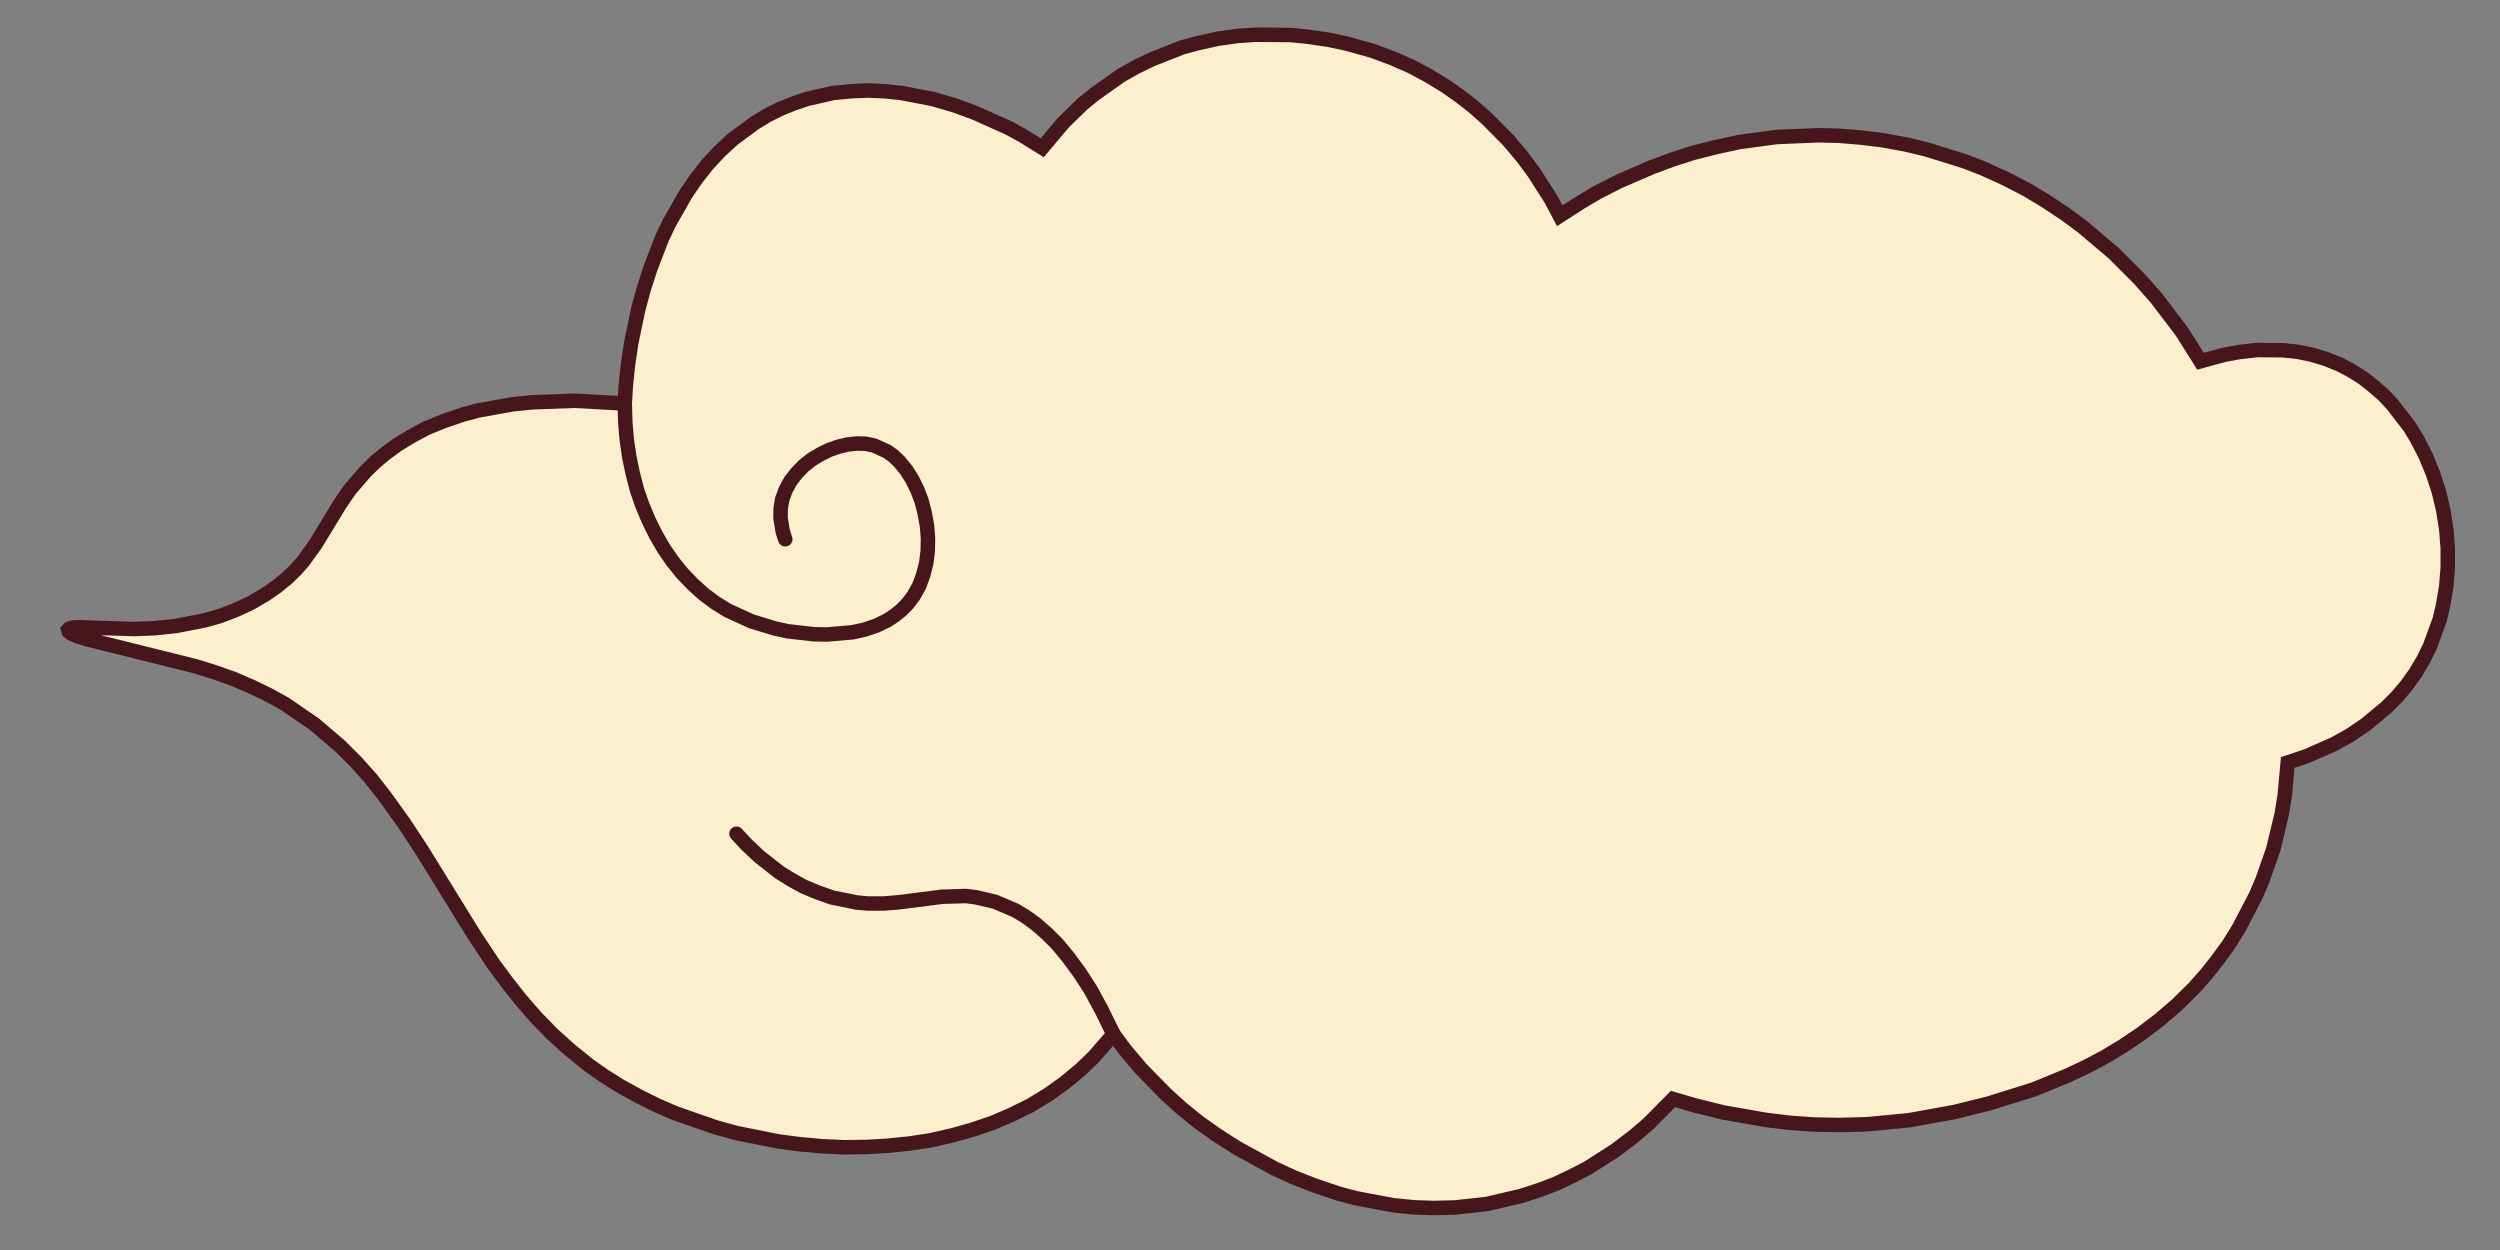 <svg width="1000" height="500" xmlns="http://www.w3.org/2000/svg" version="1.1" template-width="1920" template-height="1920" sillyvg="true" node-id="1">
 <rect width="100%" height="100%" fill="#808080" stroke="none"/>
 <defs node-id="55">
  <clipPath node-id="8" id="XMLID_2_">
   <path id="svg_1" target-y="176.8" target-x="1000" target-width="699.5" target-height="431.3" node-id="58" fill-rule="nonzero" fill="#000000" d="m1607.7,287.3l-1.9,-9l-2.4,-8.6l-2.9,-8.2l-3.5,-8l-3.9,-7.7l-4.4,-7.4l-4.8,-7l-5.2,-6.7l-5.6,-6.3l-5.9,-5.9l-6.3,-5.5l-6.6,-5.1l-6.8,-4.7l-7.1,-4.3l-7.4,-3.7l-7.5,-3.3l-7.8,-2.9l-7.9,-2.3l-8,-1.8l-8.2,-1.2l-8.2,-0.8l-8.3,-0.1l-8.4,0.4l-8.4,1l-7.2,1.3l-7.1,1.8l-6.8,2.1l-6.7,2.6l-6.5,2.9l-8,4.2l-7.5,4.7l-7.3,5.2l-6.9,5.8l-6.5,6.2l-6,6.6l-5.6,7.1l-5.2,7.5l-4.7,7.8l-4.1,8.1l-3.6,8.5l-3.1,8.9l-2,7.1l-1.6,7.4l-1.2,7.5l-0.7,7.6l-0.4,7.9l-5.5,-4.6l-5.7,-4.2l-5.8,-3.8l-5.9,-3.4l-6.2,-3l-6.2,-2.6l-6.3,-2.2l-6.4,-1.8l-12.9,-2.4l-6.5,-0.6l-6.4,-0.2l-6.4,0.2l-6.4,0.6l-6.2,1.1l-6.2,1.4l-6.1,1.9l-5.9,2.2l-5.8,2.7l-5.6,3.1l-6.4,4.3l-5.7,4.5l-5,4.7l-4.7,5.1l-4,5.1l-3.6,5.2l-3.2,5.3l-5.1,10.3l-2.9,7.5l-2.1,6.5l-2.6,10.9l-0.9,6l-8.7,-4.1l-5.7,-2l-8.5,-2.1l-10.1,-1.2l-5.4,0l-5.9,0.5l-5.7,0.9l-5.9,1.7l-6.3,2.4l-5.4,2.7l-4.8,2.9l-4.1,3.1l-3.9,3.5l-6.2,6.6l-3.7,5.1l-2.6,4.1l-3.2,6.2l-4.9,-1.6l-8.8,-1.9l-5.5,-0.6l-10.6,0l-9.3,1.5l-4.7,1.3l-4.8,1.9l-4.9,2.4l-4.5,2.8l-4,3l-3.7,3.3l-3.4,3.6l-4,5.2l-3.4,5.3l-2.8,5.6l-2.3,5.8l-1.7,5.8l-1.1,5.6l-0.5,5.7l0,5.4l0.5,4.9l1.2,5.1l1.8,4.9l2.5,5l3.3,4.9l3.6,4.6l4.2,4.4l4.9,4.3l5.6,4.1l5.7,3.7l6.3,3.4l6.9,3.2l7.6,2.9l7.6,2.4l8.1,2.1l8.6,1.6l9.2,1.2l9.1,0.8l9.5,0.2l10,-0.3l10.5,-0.9l3.5,5.5l7.8,10.1l8.2,8.4l4.6,3.9l5.2,3.7l5.7,3.7l5.9,3.1l5.8,2.6l5.8,2.1l5.8,1.6l7.8,1.6l7.7,1l7.6,0.4l7.6,-0.2l7.3,-0.6l7,-1l13.4,-2.9l14.7,-4.6l13.5,-5.8l9.4,-4.9l2.3,5.4l4.9,9.1l3.4,5.4l4.4,6l6.9,7.9l4.1,4.1l4.3,3.7l4.8,3.7l5.2,3.4l5.5,3.1l6,2.7l6.6,2.4l6,1.6l6,1.1l6.1,0.8l6.1,0.3l6.2,-0.2l6.1,-0.5l6.2,-1l6.1,-1.4l6,-1.8l6,-2.2l5.8,-2.5l5.8,-3l11,-7l5.2,-4.1l5.1,-4.5l4.8,-4.7l4.6,-5.1l4.3,-5.5l4.1,-5.9l8.4,4l14.8,5.9l9.2,3.1l18.3,4.8l16.6,2.8l8.7,0.9l9,0.5l9.4,0l9.4,-0.5l9.6,-1.2l9.9,-1.9l7.3,-1.8l7.4,-2.3l7.4,-2.8l7.6,-3.3l7.8,-4.1l7.6,-4.5l7.2,-4.9l7,-5.4l6.6,-5.8l6.3,-6l6,-6.5l5.7,-6.7l5.4,-7.1l4.9,-7.2l4.7,-7.5l4.3,-7.7l7.5,-16l3.2,-8.2l5.2,-16.7l2.1,-8.4l2.9,-16.8l0.8,-8.5l0.4,-8.4l0,-8.2l-0.4,-8.2l-0.9,-8.1l-1.3,-7.9l-1.8,-7.7l-2.2,-7.5l-2.7,-7.3l-3.1,-7.1l-3.6,-6.7l-4,-6.5l-4,-5.3l-4.2,-5l-8.8,-8.7l-6.4,-5.2l-6.4,-4.6l-6.6,-4l-6.7,-3.6l-12.9,-5.8l-9.5,-3.4l-8.3,-2.4z"/>
  </clipPath>
  <clipPath node-id="24" id="XMLID_3_">
   <path id="svg_2" target-y="403.1" target-x="211.1" target-width="704.4" target-height="410.5" node-id="62" fill-rule="nonzero" fill="#000000" d="m316.7,508.1l-0.1,-8.2l0.5,-8l1,-7.8l1.6,-7.6l2.1,-7.6l2.6,-7.2l3.1,-6.9l3.6,-6.6l4.1,-6.3l4.5,-6l4.8,-5.5l5.3,-5.1l5.7,-4.7l6,-4.1l6.3,-3.7l6.6,-3.1l7,-2.5l7,-1.9l7.2,-1.4l7.3,-0.7l7.3,-0.1l7.3,0.4l7.3,1l7.4,1.6l7.1,2.1l7.1,2.7l6.9,3.2l6.7,3.7l6.5,4.2l6.1,4.7l5.9,5.2l5.7,5.8l5.1,6.1l4.7,6.6l4.4,7.1l3.9,7.6l6.6,-4.2l10.5,-5.4l6.4,-2.7l7.5,-2.5l10.9,-2.7l12.4,-1.6l6.5,-0.3l7.1,0.2l7,0.7l6.6,1l6.1,1.3l11.6,3.6l12.3,5.5l11.6,7l10.4,8.1l9.1,8.6l3.8,4.3l5.2,6.6l4.2,6.2l3.7,6.1l2.8,5.4l4,9.1l11.7,-2.8l7.6,-1.2l11.4,-0.9l13.5,0.1l7.2,0.7l7.7,1.1l7.6,1.7l7.8,2.4l8.1,3l5.9,2.7l5.9,3.3l5.9,3.7l6,4.3l6.2,5.3l5.8,5.5l5.3,5.9l4.8,6.3l4.4,6.5l4,6.9l3.4,7l3,7.4l2.5,7.5l1.9,7.7l1.5,7.8l0.9,8l0.4,8.1l-0.2,8l-0.7,8.2l-1.3,8.2l4.1,-3.3l4.2,-2.9l4.4,-2.5l4.6,-2.1l9.5,-3.1l9.6,-1.5l4.9,-0.2l4.9,0.2l9.5,1.7l4.7,1.4l4.5,1.8l4.4,2.2l4.2,2.6l4.8,3.7l4.2,4l3.8,4.5l3.4,4.7l2.8,5l2.3,5.3l1.8,5.4l1.2,5.4l0.7,5.6l0.2,5.6l-0.4,5.4l-1,5.4l-2.9,8.5l-4.1,7.1l-3.3,4.4l-3.6,3.8l-4,3.5l-8.5,6l-11,5.6l-6.2,2.6l-10.7,3.8l-7.1,2l-6.7,1.5l-6.4,0.9l-6.5,0.6l-11.5,0.1l-8,-0.7l-6.7,-0.9l-10.5,-2.4l-5.8,6.3l-7.6,7.5l-11.6,9.9l-6.9,5.3l-7.2,4.9l-7.9,4.7l-8.7,4.7l-13.7,5.9l-15.4,5.1l-14,3.2l-8.1,1.3l-16.4,1.8l-17.6,0.5l-8.8,-0.4l-8.9,-0.9l-8.7,-1.3l-8.6,-1.9l-8.3,-2.5l-6.1,-2.3l-5.8,-2.6l-5.6,-3l-5.4,-3.4l-5,-3.8l-4.7,-4.2l-4.3,-4.7l-4,-5.2l-3.3,-5.2l-2.7,-5.2l-2.1,-5.1l-3.2,-10.3l-1.9,-12.1l-0.4,-6.2l-4.3,7l-8.9,11.9l-8.2,9.3l-10.4,10l-6,4.8l-6.6,4.7l-6.8,4.3l-7.5,4l-8.1,3.7l-6.2,2.3l-6.6,1.9l-6.9,1.6l-7.4,1.2l-7.4,0.7l-7.6,0.3l-7.9,-0.2l-7.9,-0.7l-7.9,-1.1l-7.9,-1.5l-7.8,-2l-7.5,-2.4l-7.4,-2.9l-7.1,-3.3l-6.6,-3.7l-6.3,-4l-4.4,-3.5l-7.8,-7.4l-3.3,-4l-3.1,-4.3l-2.5,-4.6l-2.1,-4.7l-1.7,-5l-1.3,-5.7l-0.7,-5.5l0,-5.3l1.1,-10.3l1.1,-4.7l2,-6.9l2.3,-5.7l-12.2,6.1l-13.4,5.3l-13.4,3.6l-11.7,1.7l-6.1,0.4l-6.2,-0.1l-6.3,-0.5l-6.3,-1.1l-6.3,-1.7l-6.4,-2.4l-5.8,-2.9l-5.5,-3.3l-5.2,-3.8l-4.9,-4.4l-4.6,-4.7l-4.3,-5l-3.9,-5.5l-3.7,-5.8l-3.3,-6.1l-2.9,-6.3l-2.6,-6.6l-4.2,-13.7l-2.6,-14.2l-0.8,-7.3l-0.4,-14.5l1.3,-14.4l1.2,-7.1l1.6,-6.9l2.1,-6.8l2.5,-6.6l2.9,-6.4l3.4,-6.1l3.8,-5.8l4.3,-5.5l4.8,-5.2l4.9,-4.7l5.1,-4l5.5,-3.7l5.4,-3.2l5.4,-2.7l5.6,-2.5l10.7,-3.7l7.9,-2l7,-1.4l12.2,-1.6l8,-0.4z"/>
  </clipPath>
  <clipPath node-id="35" id="XMLID_4_">
   <path id="svg_3" target-y="857.7" target-x="811.6" target-width="975.1" target-height="368.7" node-id="66" fill-rule="nonzero" fill="#000000" d="m916.7,991.7l-6.8,-0.7l-6.7,-0.4l-13.1,0.6l-6.4,0.9l-6.3,1.3l-6.2,1.6l-5.9,2l-5.9,2.5l-5.5,2.7l-5.3,3.2l-5.1,3.5l-4.8,3.8l-4.4,4.2l-4.2,4.5l-3.8,4.9l-3.9,6l-3.3,6.2l-2.6,6.3l-2,6.5l-1.5,6.7l-1,6.7l-0.4,6.8l0.1,6.9l0.5,6.8l1.1,6.7l1.5,6.7l2,6.7l2.4,6.5l2.8,6.3l3.1,6l3.6,5.9l3.9,5.6l4.3,5.3l4.5,4.9l4.9,4.6l4.9,4l4.9,3.5l9.9,5.6l6.8,3l6.7,2.4l6.6,1.7l13,2.3l6,0.5l8.8,0.2l7.4,-0.3l7,-0.6l11.1,-2l3.2,4.6l8,9.9l8.8,8.9l4.9,4.4l5.6,4.4l6.2,4.4l6.6,3.9l7.2,3.8l7.9,3.4l12.8,4.2l12.2,2.5l8.1,0.9l7.9,0.4l7.5,-0.2l7.5,-0.5l13.9,-2.2l12.8,-3.3l13.7,-4.9l12.6,-5.9l9.2,-5.3l10.4,-7.7l7.5,-6.6l11.9,6.1l8.1,3.5l10.3,3.9l15.2,4.6l9,2.1l8.9,1.6l9.7,1.3l10.4,0.8l16,0.2l8.5,-0.5l8.9,-1l9,-1.4l16.6,-3.6l7.6,-2.3l10.1,-3.6l9.2,-3.7l8.4,-4l8.2,-4.4l13.7,-8.5l9.1,-6.6l7,-5.6l10,-9.1l12.4,5.8l7.2,2.7l8.2,2.5l11.5,2.3l6.3,0.7l6.3,0.3l6.5,-0.2l6.9,-0.6l11.5,-2.5l5,-1.6l4.6,-1.9l6,-3.1l5.5,-3.5l5.1,-3.9l9.4,-8.8l4.5,-4.9l20.1,-23.7l7.6,-8.2l5.4,-5.2l5.9,-5.2l6.4,-5.2l6.8,-4.7l7.6,-4.5l8.5,-4.4l7.6,-3.3l7.1,-2.5l6.6,-1.9l6.7,-1.4l6.5,-1l6.2,-0.5l9.4,-0.3l9.2,0.4l27.9,2.3l10,0.5l13.7,-0.1l14.9,-1.3l8,-1.3l8.6,-1.9l8.4,-2.3l9.2,-3l10,-3.9l8.3,-3.6l15.4,-7.7l10.8,-6.2l9.4,-6l8.8,-6.2l6.8,-5.5l4.3,-3.7l5.4,-5.6l1.6,-2.3l1,-2.6l-0.2,-0.7l-1.2,-0.7l-3.3,0.7l-34.6,15.3l-17.7,6.2l-15.8,4l-8.2,1.5l-8.6,1l-9,0.6l-8.2,0l-7.8,-0.4l-7.5,-0.9l-7.1,-1.3l-7.1,-1.7l-13.5,-4.5l-6.5,-2.7l-8.4,-4.1l-8.2,-4.6l-8.1,-5l-11.7,-8.1l-11.8,-8.8l-35.5,-27.9l-21.3,-15.1l-18.4,-11.2l-9.6,-5.1l-10.2,-4.7l-10.8,-4.3l-8.2,-2.8l-8.5,-2.6l-9.1,-2.2l-9.5,-1.9l-15,-2l-17.9,-1.1l-9.9,0.1l-10.8,0.5l-10.8,1.1l-11.7,1.7l-12.7,2.5l-19.2,5l-21.5,7.1l-3.4,-6.1l-7.1,-10.1l-6.7,-7.6l-4.3,-4.2l-4.5,-4l-5.2,-3.8l-5.8,-3.9l-6,-3.3l-6.8,-3.1l-7.4,-2.8l-7.6,-2.1l-7.2,-1.4l-6.9,-0.8l-6.9,-0.3l-6.3,0.1l-11.8,1.4l-10,2.2l-11.5,3.9l-6.4,3l-4.5,-4.9l-8.5,-7.7l-7.7,-5.6l-9.6,-5.6l-11.5,-4.7l-6.2,-1.9l-6.7,-1.4l-7.4,-1l-7.2,-0.4l-6.7,0.1l-6.3,0.6l-6.3,1l-10.9,2.9l-7.5,2.9l-6.2,2.9l-9.7,5.7l-5.4,4l-11.9,-1.3l-7.3,-0.2l-7.9,0.3l-9.3,1l-13,2.5l-7.1,2l-7,2.4l-7.1,3.1l-7.3,3.8l-10.5,6.8l-10.6,8.8l-5.7,5.8l-5,5.7l-4.3,5.8l-3.9,6.1l-3.3,6l-2.9,5.8l-4.5,11.6l-3.6,13.3l-2.1,13.2l-0.5,11.4z"/>
  </clipPath>
  <clipPath node-id="47" id="XMLID_5_">
   <path id="svg_4" target-y="1273.9" target-x="133.3" target-width="951.8" target-height="469.3" node-id="70" fill-rule="nonzero" fill="#000000" d="m143.9,-1098.6l-20.1,-1.1l-16.6,0.6l-8.1,0.8l-13.9,2.5l-6,1.6l-7.9,2.7l-6.8,2.8l-5.8,3.1l-5.6,3.4l-4.8,3.5l-4,3.3l-4.1,4l-6.3,7.3l-3.9,5.7l-9.8,16.1l-5,6.9l-3,3.4l-3.3,3.2l-3.9,3.2l-4.7,3.3l-6,3.5l-6,2.8l-6,2.3l-6.2,1.8l-11.8,2.3l-8.6,0.9l-7.9,0.3l-22.9,-0.7l-2.2,0.2l-1,0.4l-0.4,0.4l0.2,0.7l1,0.8l2.4,1.1l3.9,1.2l43.4,10.8l7.4,2.3l7.9,2.8l7.4,3.2l6.8,3.3l6.3,3.5l11.8,8.1l10.3,8.8l6.4,6.4l5.9,6.6l5.4,6.9l7.7,10.7l7.3,11.1l21,34l7.5,11.3l5.4,7.3l5.6,7.1l6.1,7l6.5,6.7l7.1,6.4l7.7,6.2l6,4.2l6.5,4.1l7.1,3.9l7.6,3.8l7.5,3.2l15.8,5.5l8.3,2.3l17,3.4l8.6,1.1l8.8,0.8l8.8,0.4l8.8,-0.1l8.6,-0.5l8.7,-0.9l8.6,-1.3l8.3,-1.9l8.2,-2.3l8,-2.7l7.7,-3.3l7.5,-3.7l7.1,-4.3l6.7,-4.8l6.4,-5.3l5.2,-5l7.9,-9.1l4.6,6.2l6.4,7.6l10,10.2l6.2,5.6l6.5,5.3l7.3,5.2l8.1,5.2l15.1,8.3l7.8,3.6l8.4,3.3l9.8,3.3l6.8,1.8l14.9,2.8l7.8,0.8l8.2,0.3l8.5,-0.2l12.9,-1.4l13.7,-3.2l7.4,-2.4l6.8,-2.6l6.3,-3l6.2,-3.2l10.8,-6.9l7.3,-5.5l6.1,-5.2l9.9,-10l8.9,2.6l11.3,2.8l16.6,2.9l9.6,1.2l9.7,0.7l10.4,0.2l11.1,-0.3l16.8,-1.6l18.2,-3.3l13.7,-3.4l18.2,-5.7l13.6,-5.6l7.4,-3.5l7.2,-3.8l7.3,-4.4l7.4,-5l7.1,-5.4l7,-6l6.9,-6.8l4.8,-5.4l4.6,-5.8l4.5,-6.2l4.2,-6.8l6.7,-12.9l2.6,-6.1l4.3,-12.3l3.4,-14.1l1.2,-7.5l1.2,-13.1l7.7,-2.6l10.9,-4.8l6.1,-3.4l6.5,-4.4l8.3,-6.9l4.2,-4.2l3.8,-4.5l3.6,-5l3.3,-5.6l2.5,-5.1l3.9,-10.7l1.3,-5.6l1.3,-7.6l0.6,-7.6l0,-7.7l-0.6,-7.7l-1.2,-7.6l-1.8,-7.5l-2.4,-7.3l-2.9,-7l-3.4,-6.6l-2.9,-4.8l-6.7,-8.7l-3.7,-4l-4.1,-3.6l-4.2,-3.3l-4.6,-2.9l-4.7,-2.5l-5.8,-2.3l-5.7,-1.7l-5.5,-1.1l-5.6,-0.6l-10.3,-0.1l-7.2,0.8l-6.1,1.1l-9.5,2.6l-7.5,-11.9l-10.1,-13.3l-6.8,-7.7l-10.3,-10.3l-12.5,-10.6l-6.9,-5.1l-7.7,-5.1l-7.8,-4.7l-8.5,-4.4l-9.3,-4.2l-7,-2.7l-15.1,-4.7l-8.3,-2l-9.3,-1.7l-9,-1.1l-8.6,-0.7l-8.3,-0.2l-16.5,0.7l-14.9,2l-9.7,2.1l-9,2.3l-8.1,2.6l-8.1,3l-13.4,5.8l-8.8,4.5l-6.4,3.8l-8.4,5.4l-3.5,-6.6l-6.7,-10.5l-4.5,-6.1l-5.7,-6.8l-8.8,-8.9l-5.2,-4.6l-5.5,-4.3l-6,-4.2l-6.6,-4l-6.9,-3.7l-7.5,-3.3l-8.1,-3l-10.4,-2.9l-7.1,-1.5l-9,-1.3l-6.2,-0.6l-14.1,-0.1l-7.3,0.5l-7.7,1.1l-8.1,1.8l-6,1.6l-12.2,4.8l-6.4,3.1l-6.2,3.5l-10.4,7.4l-4.8,3.9l-7.6,7.4l-8.5,10.1l-7.9,-4.9l-5.5,-3l-13.6,-6.1l-7.9,-2.9l-8.9,-2.6l-12.5,-2.4l-6.7,-0.7l-6.7,-0.3l-6.9,0.3l-7.1,0.7l-10.5,2.4l-5.3,1.8l-5.4,2.2l-5.2,2.6l-4.9,3l-8.8,6.5l-5.4,5l-4.9,5.3l-4.3,5.5l-4,5.8l-6.8,11.9l-2.9,6.1l-4.6,11.9l-2.8,8.7l-2.1,7.8l-2.8,13.4l-1.3,8.7l-0.9,8.7l-0.4,6.9z"/>
  </clipPath>
 </defs>
 <g>
  <title>Layer 1</title>
  <g id="svg_5" node-id="199">
   <g id="svg_6" node-id="203">
    <g id="svg_7" node-id="207">
     <path id="svg_8" visibility="hidden" target-y="176.8" target-x="1000" target-width="699.5" target-height="431.3" node-id="82" hidden="true" group-id="1,5,9" fill-rule="nonzero" fill="#fcefcd" d="m1606.7,287.3l-1.9,-9l-2.4,-8.6l-2.9,-8.2l-3.5,-8l-3.9,-7.7l-4.4,-7.4l-4.8,-7l-5.2,-6.7l-5.6,-6.3l-5.9,-5.9l-6.3,-5.5l-6.6,-5.1l-6.8,-4.7l-7.1,-4.3l-7.4,-3.7l-7.5,-3.3l-7.8,-2.9l-7.9,-2.3l-8,-1.8l-8.2,-1.2l-8.2,-0.8l-8.3,-0.1l-8.4,0.4l-8.4,1l-7.2,1.3l-7.1,1.8l-6.8,2.1l-6.7,2.6l-6.5,2.9l-8,4.2l-7.5,4.7l-7.3,5.2l-6.9,5.8l-6.5,6.2l-6,6.6l-5.6,7.1l-5.2,7.5l-4.7,7.8l-4.1,8.1l-3.6,8.5l-3.1,8.9l-2,7.1l-1.6,7.4l-1.2,7.5l-0.7,7.6l-0.4,7.9l-5.5,-4.6l-5.7,-4.2l-5.8,-3.8l-5.9,-3.4l-6.2,-3l-6.2,-2.6l-6.3,-2.2l-6.4,-1.8l-12.9,-2.4l-6.5,-0.6l-6.4,-0.2l-6.4,0.2l-6.4,0.6l-6.2,1.1l-6.2,1.4l-6.1,1.9l-5.9,2.2l-5.8,2.7l-5.6,3.1l-6.4,4.3l-5.7,4.5l-5,4.7l-4.7,5.1l-4,5.1l-3.6,5.2l-3.2,5.3l-5.1,10.3l-2.9,7.5l-2.1,6.5l-2.6,10.9l-0.9,6l-8.7,-4.1l-5.7,-2l-8.5,-2.1l-10.1,-1.2l-5.4,0l-5.9,0.5l-5.7,0.9l-5.9,1.7l-6.3,2.4l-5.4,2.7l-4.8,2.9l-4.1,3.1l-3.9,3.5l-6.2,6.6l-3.7,5.1l-2.6,4.1l-3.2,6.2l-4.9,-1.6l-8.8,-1.9l-5.5,-0.6l-10.6,0l-9.3,1.5l-4.7,1.3l-4.8,1.9l-4.9,2.4l-4.5,2.8l-4,3l-3.7,3.3l-3.4,3.6l-4,5.2l-3.4,5.3l-2.8,5.6l-2.3,5.8l-1.7,5.8l-1.1,5.6l-0.5,5.7l0,5.4l0.5,4.9l1.2,5.1l1.8,4.9l2.5,5l3.3,4.9l3.6,4.6l4.2,4.4l4.9,4.3l5.6,4.1l5.7,3.7l6.3,3.4l6.9,3.2l7.6,2.9l7.6,2.4l8.1,2.1l8.6,1.6l9.2,1.2l9.1,0.8l9.5,0.2l10,-0.3l10.5,-0.9l3.5,5.5l7.8,10.1l8.2,8.4l4.6,3.9l5.2,3.7l5.7,3.7l5.9,3.1l5.8,2.6l5.8,2.1l5.8,1.6l7.8,1.6l7.7,1l7.6,0.4l7.6,-0.2l7.3,-0.6l7,-1l13.4,-2.9l14.7,-4.6l13.5,-5.8l9.4,-4.9l2.3,5.4l4.9,9.1l3.4,5.4l4.4,6l6.9,7.9l4.1,4.1l4.3,3.7l4.8,3.7l5.2,3.4l5.5,3.1l6,2.7l6.6,2.4l6,1.6l6,1.1l6.1,0.8l6.1,0.3l6.2,-0.2l6.1,-0.5l6.2,-1l6.1,-1.4l6,-1.8l6,-2.2l5.8,-2.5l5.8,-3l11,-7l5.2,-4.1l5.1,-4.5l4.8,-4.7l4.6,-5.1l4.3,-5.5l4.1,-5.9l8.4,4l14.8,5.9l9.2,3.1l18.3,4.8l16.6,2.8l8.7,0.9l9,0.5l9.4,0l9.4,-0.5l9.6,-1.2l9.9,-1.9l7.3,-1.8l7.4,-2.3l7.4,-2.8l7.6,-3.3l7.8,-4.1l7.6,-4.5l7.2,-4.9l7,-5.4l6.6,-5.8l6.3,-6l6,-6.5l5.7,-6.7l5.4,-7.1l4.9,-7.2l4.7,-7.5l4.3,-7.7l7.5,-16l3.2,-8.2l5.2,-16.7l2.1,-8.4l2.9,-16.8l0.8,-8.5l0.4,-8.4l0,-8.2l-0.4,-8.2l-0.9,-8.1l-1.3,-7.9l-1.8,-7.7l-2.2,-7.5l-2.7,-7.3l-3.1,-7.1l-3.6,-6.7l-4,-6.5l-4,-5.3l-4.2,-5l-8.8,-8.7l-6.4,-5.2l-6.4,-4.6l-6.6,-4l-6.7,-3.6l-12.9,-5.8l-9.5,-3.4l-8.3,-2.4z"/>
    </g>
    <g id="svg_9" node-id="208">
     <g id="svg_10" node-id="85" group-id="1,5,10" clip-path="url(#XMLID_2_)">
      <path id="svg_11" visibility="hidden" target-y="382.6" target-x="925.2" target-width="364" target-height="214.2" node-id="87" hidden="true" group-id="1,5,10" fill-rule="nonzero" fill="#e98a71" d="m935.9,382.6l20.2,17.5l17.2,13.6l10,7.5l10.5,7.2l11.1,7.3l11.4,6.8l11.5,6.2l7.9,3.8l15.4,6l7.7,2.3l7.4,1.6l7.1,1l5.3,0.2l5.1,-0.2l4.9,-0.7l12.6,-3.3l6.9,-1.5l5.8,-0.8l6,-0.4l5,0l4.2,0.5l4.2,0.8l3.5,1.1l5.6,2.9l4.1,3.4l2.2,2.8l1.5,2.6l1.1,2.4l1,3.5l6.4,6.8l10,8.5l6.7,4.6l10,5.6l5.8,2.5l5.9,2.2l6.4,1.7l6.8,1.3l5.2,0.6l11,0l5.9,-0.6l6.4,-1.1l5.8,-1.6l5.4,-1.8l10,-4.6l4.3,-2.6l6.1,-4.1l4.9,-3.9l4.4,-4.1l7.7,-8.4l-3.4,7.3l-3.5,10.5l-1.4,6.2l-1.1,7.2l-0.4,10.1l0.2,5.7l0.7,6.1l2.2,10.6l2.3,7.2l2.4,5.8l4.8,9.1l-10,5.4l-7.8,5.4l-7.9,6.9l-8.9,10.1l-23.2,2.7l-11,0.9l-28.1,1.5l-16.4,0.4l-16.9,0l-30.6,-1.3l-25.5,-2.3l-12.8,-1.7l-12.8,-2.1l-12.7,-2.5l-12.7,-3l-12.4,-3.5l-12.1,-3.9l-8.9,-3.4l-8.7,-3.6l-8.3,-4l-8.1,-4.3l-7.9,-4.7l-7.4,-5.1l-7.1,-5.4l-6.7,-5.8l-5.1,-4.9l-4.7,-5.2l-4.5,-5.5l-4.1,-5.8l-3.8,-6.1l-3.5,-6.3l-3,-6.6l-2.8,-6.9l-2.3,-7.4l-2,-7.7l-1.5,-7.7l-1,-8.1l-0.6,-8.6l-0.2,-9.1l0.3,-9.6l0.8,-9.2l1.3,-9.8l1.8,-10.4l2.5,-11l3,-11.7z"/>
     </g>
    </g>
    <g id="svg_12" node-id="209">
     <g id="svg_13" node-id="90" group-id="1,5,11" clip-path="url(#XMLID_2_)">
      <path id="svg_14" visibility="hidden" target-y="341.6" target-x="1260.2" target-width="472.3" target-height="330.1" node-id="92" hidden="true" group-id="1,5,11" fill-rule="nonzero" fill="#e98a71" d="m1684.4,341.6l2.6,13.1l1.7,16.1l0.4,9.9l-0.5,14l-1.7,15.3l-1.6,7.9l-2.1,8.1l-2.5,8l-3.2,8.1l-3.8,8.1l-3.2,5.9l-3.7,5.8l-4.2,5.8l-4.7,5.8l-6,6.5l-6.3,5.8l-6.3,5.2l-6.8,4.7l-6.7,4.1l-6.8,3.6l-7,3.2l-13.7,5.1l-10.4,2.9l-9.8,2.2l-18.4,2.8l-15.6,1.6l-10.7,0.7l-10.1,0.2l-9.5,-0.4l-9.6,-0.7l-17,-2.3l-11.9,-2.5l-10.2,-2.6l-16.9,-5.6l-4,7.1l-2.8,4.2l-3.8,4.9l-4.2,4.8l-5.3,5l-3.8,3.1l-9,6.1l-6.1,3.2l-5.9,2.5l-5.7,1.8l-5.8,1.5l-10.6,1.5l-7.5,0.3l-6.4,-0.2l-10.4,-1l-9.4,-1.5l-6,-1.3l-11.8,-3.6l-10,-4.5l-4.9,-2.8l-4.7,-3.3l-4.7,-3.8l-6.4,-6.6l-2.9,-3.8l-2.7,-4.3l-4.1,-8.4l-2.9,-10l-0.9,-5.3l-0.7,-9.2l-23.6,72.9l126.4,114.4l147.1,-45.9l43.8,-14.1l46.6,-20.6l26.3,-12.7l11,-5.8l10.8,-6.2l9.5,-6.1l8.4,-6l6,-5l5.5,-5l5,-5.1l4.4,-5.3l4.1,-5.6l3.7,-5.9l3.2,-6.2l2.9,-6.7l2.4,-6.8l2,-6.7l1.4,-6.8l1,-6.7l0.8,-9.1l0,-9l-0.5,-9l-1.1,-8.9l-1.6,-8.7l-2,-8.5l-5.1,-16.6l-3,-7.9l-4.9,-11.4l-5.1,-10.4l-5.3,-9.9l-10,-16.4l-10.5,-15.1z"/>
     </g>
    </g>
    <path id="svg_15" visibility="hidden" target-y="176.8" target-x="1000" target-width="699.5" target-height="431.3" stroke-width="5.798" stroke-linecap="round" stroke="#47161c" node-id="97" hidden="true" group-id="1,5,12" fill="none" d="m1606.7,287.3l-1.9,-9l-2.4,-8.6l-2.9,-8.2l-3.5,-8l-3.9,-7.7l-4.4,-7.4l-4.8,-7l-5.2,-6.7l-5.6,-6.3l-5.9,-5.9l-6.3,-5.5l-6.6,-5.1l-6.8,-4.7l-7.1,-4.3l-7.4,-3.7l-7.5,-3.3l-7.8,-2.9l-7.9,-2.3l-8,-1.8l-8.2,-1.2l-8.2,-0.8l-8.3,-0.1l-8.4,0.4l-8.4,1l-7.2,1.3l-7.1,1.8l-6.8,2.1l-6.7,2.6l-6.5,2.9l-8,4.2l-7.5,4.7l-7.3,5.2l-6.9,5.8l-6.5,6.2l-6,6.6l-5.6,7.1l-5.2,7.5l-4.7,7.8l-4.1,8.1l-3.6,8.5l-3.1,8.9l-2,7.1l-1.6,7.4l-1.2,7.5l-0.7,7.6l-0.4,7.9l-5.5,-4.6l-5.7,-4.2l-5.8,-3.8l-5.9,-3.4l-6.2,-3l-6.2,-2.6l-6.3,-2.2l-6.4,-1.8l-12.9,-2.4l-6.5,-0.6l-6.4,-0.2l-6.4,0.2l-6.4,0.6l-6.2,1.1l-6.2,1.4l-6.1,1.9l-5.9,2.2l-5.8,2.7l-5.6,3.1l-6.4,4.3l-5.7,4.5l-5,4.7l-4.7,5.1l-4,5.1l-3.6,5.2l-3.2,5.3l-5.1,10.3l-2.9,7.5l-2.1,6.5l-2.6,10.9l-0.9,6l-8.7,-4.1l-5.7,-2l-8.5,-2.1l-10.1,-1.2l-5.4,0l-5.9,0.5l-5.7,0.9l-5.9,1.7l-6.3,2.4l-5.4,2.7l-4.8,2.9l-4.1,3.1l-3.9,3.5l-6.2,6.6l-3.7,5.1l-2.6,4.1l-3.2,6.2l-4.9,-1.6l-8.8,-1.9l-5.5,-0.6l-10.6,0l-9.3,1.5l-4.7,1.3l-4.8,1.9l-4.9,2.4l-4.5,2.8l-4,3l-3.7,3.3l-3.4,3.6l-4,5.2l-3.4,5.3l-2.8,5.6l-2.3,5.8l-1.7,5.8l-1.1,5.6l-0.5,5.7l0,5.4l0.5,4.9l1.2,5.1l1.8,4.9l2.5,5l3.3,4.9l3.6,4.6l4.2,4.4l4.9,4.3l5.6,4.1l5.7,3.7l6.3,3.4l6.9,3.2l7.6,2.9l7.6,2.4l8.1,2.1l8.6,1.6l9.2,1.2l9.1,0.8l9.5,0.2l10,-0.3l10.5,-0.9l3.5,5.5l7.8,10.1l8.2,8.4l4.6,3.9l5.2,3.7l5.7,3.7l5.9,3.1l5.8,2.6l5.8,2.1l5.8,1.6l7.8,1.6l7.7,1l7.6,0.4l7.6,-0.2l7.3,-0.6l7,-1l13.4,-2.9l14.7,-4.6l13.5,-5.8l9.4,-4.9l2.3,5.4l4.9,9.1l3.4,5.4l4.4,6l6.9,7.9l4.1,4.1l4.3,3.7l4.8,3.7l5.2,3.4l5.5,3.1l6,2.7l6.6,2.4l6,1.6l6,1.1l6.1,0.8l6.1,0.3l6.2,-0.2l6.1,-0.5l6.2,-1l6.1,-1.4l6,-1.8l6,-2.2l5.8,-2.5l5.8,-3l11,-7l5.2,-4.1l5.1,-4.5l4.8,-4.7l4.6,-5.1l4.3,-5.5l4.1,-5.9l8.4,4l14.8,5.9l9.2,3.1l18.3,4.8l16.6,2.8l8.7,0.9l9,0.5l9.4,0l9.4,-0.5l9.6,-1.2l9.9,-1.9l7.3,-1.8l7.4,-2.3l7.4,-2.8l7.6,-3.3l7.8,-4.1l7.6,-4.5l7.2,-4.9l7,-5.4l6.6,-5.8l6.3,-6l6,-6.5l5.7,-6.7l5.4,-7.1l4.9,-7.2l4.7,-7.5l4.3,-7.7l7.5,-16l3.2,-8.2l5.2,-16.7l2.1,-8.4l2.9,-16.8l0.8,-8.5l0.4,-8.4l0,-8.2l-0.4,-8.2l-0.9,-8.1l-1.3,-7.9l-1.8,-7.7l-2.2,-7.5l-2.7,-7.3l-3.1,-7.1l-3.6,-6.7l-4,-6.5l-4,-5.3l-4.2,-5l-8.8,-8.7l-6.4,-5.2l-6.4,-4.6l-6.6,-4l-6.7,-3.6l-12.9,-5.8l-9.5,-3.4l-8.3,-2.4z"/>
   </g>
   <path id="svg_16" visibility="hidden" target-y="307" target-x="1349.6" target-width="19.3" target-height="24.7" stroke-width="5.798" stroke-linecap="round" stroke="#47161c" node-id="101" hidden="true" group-id="1" fill="none" d="m1369.9,331.7l-3.6,-1.6l-2.6,-1.6l-2.6,-1.9l-4.5,-4.6l-3.2,-5.1l-1.2,-2.8l-1.6,-7.1"/>
   <path id="svg_17" visibility="hidden" target-y="366.8" target-x="1181" target-width="20.3" target-height="16.1" stroke-width="5.798" stroke-linecap="round" stroke="#47161c" node-id="103" hidden="true" group-id="1" fill="none" d="m1202.3,382.9l-7.3,-4l-3.1,-2.2l-3.5,-2.8l-3.3,-3.2l-3.1,-3.9"/>
   <path id="svg_18" visibility="hidden" target-y="397.1" target-x="1082.6" target-width="2.3" target-height="25.6" stroke-width="5.798" stroke-linecap="round" stroke="#47161c" node-id="105" hidden="true" group-id="1" fill="none" d="m1085.3,422.7l-1.1,-3.9l-0.6,-6.7l0.2,-4.6l0.7,-4.8l1.4,-5.6"/>
   <path id="svg_19" visibility="hidden" target-y="477.7" target-x="1276.8" target-width="9.6" target-height="69.7" stroke-width="5.798" stroke-linecap="round" stroke="#47161c" node-id="107" hidden="true" group-id="1" fill="none" d="m1287.4,477.7l-4.1,11.4l-1.6,5.6l-2.8,13.7l-0.8,7.6l-0.3,10.5l0.4,5.3l0.8,5.3l1.2,5.2l1.8,5.1"/>
   <path id="svg_20" visibility="hidden" target-y="538.4" target-x="1450.9" target-width="6.8" target-height="20.3" stroke-width="5.798" stroke-linecap="round" stroke="#47161c" node-id="109" hidden="true" group-id="1" fill="none" d="m1458.7,538.4l-2.4,10.7l-2.7,6.7l-1.7,2.9"/>
  </g>
  <g id="svg_32" node-id="201">
   <g id="svg_33" node-id="205">
    <g id="svg_34" node-id="212">
     <path id="svg_35" visibility="hidden" target-y="857.7" target-x="811.6" target-width="975.1" target-height="368.7" node-id="146" hidden="true" group-id="3,7,14" fill-rule="nonzero" fill="#fcefcd" d="m916.7,991.7l-6.8,-0.7l-6.7,-0.4l-13.1,0.6l-6.4,0.9l-6.3,1.3l-6.2,1.6l-5.9,2l-5.9,2.5l-5.5,2.7l-5.3,3.2l-5.1,3.5l-4.8,3.8l-4.4,4.2l-4.2,4.5l-3.8,4.9l-3.9,6l-3.3,6.2l-2.6,6.3l-2,6.5l-1.5,6.7l-1,6.7l-0.4,6.8l0.1,6.9l0.5,6.8l1.1,6.7l1.5,6.7l2,6.7l2.4,6.5l2.8,6.3l3.1,6l3.6,5.9l3.9,5.6l4.3,5.3l4.5,4.9l4.9,4.6l4.9,4l4.9,3.5l9.9,5.6l6.8,3l6.7,2.4l6.6,1.7l13,2.3l6,0.5l8.8,0.2l7.4,-0.3l7,-0.6l11.1,-2l3.2,4.6l8,9.9l8.8,8.9l4.9,4.4l5.6,4.4l6.2,4.4l6.6,3.9l7.2,3.8l7.9,3.4l12.8,4.2l12.2,2.5l8.1,0.9l7.9,0.4l7.5,-0.2l7.5,-0.5l13.9,-2.2l12.8,-3.3l13.7,-4.9l12.6,-5.9l9.2,-5.3l10.4,-7.7l7.5,-6.6l11.9,6.1l8.1,3.5l10.3,3.9l15.2,4.6l9,2.1l8.9,1.6l9.7,1.3l10.4,0.8l16,0.2l8.5,-0.5l8.9,-1l9,-1.4l16.6,-3.6l7.6,-2.3l10.1,-3.6l9.2,-3.7l8.4,-4l8.2,-4.4l13.7,-8.5l9.1,-6.6l7,-5.6l10,-9.1l12.4,5.8l7.2,2.7l8.2,2.5l11.5,2.3l6.3,0.7l6.3,0.3l6.5,-0.2l6.9,-0.6l11.5,-2.5l5,-1.6l4.6,-1.9l6,-3.1l5.5,-3.5l5.1,-3.9l9.4,-8.8l4.5,-4.9l20.1,-23.7l7.6,-8.2l5.4,-5.2l5.9,-5.2l6.4,-5.2l6.8,-4.7l7.6,-4.5l8.5,-4.4l7.6,-3.3l7.1,-2.5l6.6,-1.9l6.7,-1.4l6.5,-1l6.2,-0.5l9.4,-0.3l9.2,0.4l27.9,2.3l10,0.5l13.7,-0.1l14.9,-1.3l8,-1.3l8.6,-1.9l8.4,-2.3l9.2,-3l10,-3.9l8.3,-3.6l15.4,-7.7l10.8,-6.2l9.4,-6l8.8,-6.2l6.8,-5.5l4.3,-3.7l5.4,-5.6l1.6,-2.3l1,-2.6l-0.2,-0.7l-1.2,-0.7l-3.3,0.7l-34.6,15.3l-17.7,6.2l-15.8,4l-8.2,1.5l-8.6,1l-9,0.6l-8.2,0l-7.8,-0.4l-7.5,-0.9l-7.1,-1.3l-7.1,-1.7l-13.5,-4.5l-6.5,-2.7l-8.4,-4.1l-8.2,-4.6l-8.1,-5l-11.7,-8.1l-11.8,-8.8l-35.5,-27.9l-21.3,-15.1l-18.4,-11.2l-9.6,-5.1l-10.2,-4.7l-10.8,-4.3l-8.2,-2.8l-8.5,-2.6l-9.1,-2.2l-9.5,-1.9l-15,-2l-17.9,-1.1l-9.9,0.1l-10.8,0.5l-10.8,1.1l-11.7,1.7l-12.7,2.5l-19.2,5l-21.5,7.1l-3.4,-6.1l-7.1,-10.1l-6.7,-7.6l-4.3,-4.2l-4.5,-4l-5.2,-3.8l-5.8,-3.9l-6,-3.3l-6.8,-3.1l-7.4,-2.8l-7.6,-2.1l-7.2,-1.4l-6.9,-0.8l-6.9,-0.3l-6.3,0.1l-11.8,1.4l-10,2.2l-11.5,3.9l-6.4,3l-4.5,-4.9l-8.5,-7.7l-7.7,-5.6l-9.6,-5.6l-11.5,-4.7l-6.2,-1.9l-6.7,-1.4l-7.4,-1l-7.2,-0.4l-6.7,0.1l-6.3,0.6l-6.3,1l-10.9,2.9l-7.5,2.9l-6.2,2.9l-9.7,5.7l-5.4,4l-11.9,-1.3l-7.3,-0.2l-7.9,0.3l-9.3,1l-13,2.5l-7.1,2l-7,2.4l-7.1,3.1l-7.3,3.8l-10.5,6.8l-10.6,8.8l-5.7,5.8l-5,5.7l-4.3,5.8l-3.9,6.1l-3.3,6l-2.9,5.8l-4.5,11.6l-3.6,13.3l-2.1,13.2l-0.5,11.4z"/>
    </g>
    <g id="svg_36" node-id="213">
     <g id="svg_37" node-id="149" group-id="3,7,15" clip-path="url(#XMLID_4_)">
      <path id="svg_38" visibility="hidden" target-y="963.8" target-x="754.2" target-width="1062.3" target-height="348.3" node-id="151" hidden="true" group-id="3,7,15" fill-rule="nonzero" fill="#e98a71" d="m874.7,994l-3.4,6.7l-4.3,10.7l-2,6.4l-1.8,7.6l-1.5,11l-0.4,6.1l0,6.1l0.4,6.5l0.8,6.9l1.3,6.2l3.1,10.8l2.4,6.4l3.4,7.3l5.7,10l3.6,5.2l3.9,5l4.6,5l5.1,5l5.6,4.7l5.6,4l5.7,3.3l5.9,2.9l6.2,2.6l13.2,3.9l15.1,3.2l12.1,2l23.8,3.4l11,1.3l15.4,1.1l16.9,0l8.8,-0.6l9.4,-1.1l9.3,-1.6l9.7,-2.3l10.3,-3l9.3,-3.3l8.3,-3.4l7.8,-3.7l6.7,-3.5l11.3,-6.8l9.8,5.2l9.2,4.3l8.6,3.4l16.6,5.2l7.1,1.7l10.5,1.9l8,1.1l9.3,0.7l9,0.2l8.6,-0.3l8.4,-0.6l8.4,-1.1l15.8,-3.1l17.3,-5l9.1,-3.3l8.4,-3.5l15.7,-7.6l16,-9.4l7.2,-4.8l10.1,-7.4l8.9,-7.1l6.4,-5.6l6,5l8.7,5.6l5.2,2.5l6,2.2l8.6,1.8l4.8,0.5l6.2,-0.3l4.4,-0.7l6.5,-1.7l7.2,-2.4l9.8,-4.1l9.1,-4.4l7.2,-4l6.6,-4.2l22.7,-15.9l6.6,-4.2l6.6,-3.8l12.3,-5.8l9.2,-3.5l9.1,-2.9l18.6,-4.9l14.9,-3l13.4,-1.3l8.8,-0.1l8.4,0.3l8,0.9l15.7,2.6l40.3,9.8l11,2.1l7.4,1l7.6,0.7l7.9,0.2l6.7,-0.3l7.3,-0.8l7.9,-1.3l7.8,-1.8l8.4,-2.6l9,-3.5l6.5,-2.9l14.1,-7.7l14.8,-9.8l7.6,-5.8l8,-6.6l8.4,-7.5l7.8,-7.5l8.3,-8.5l8.6,-9.6l9.1,-10.7l-4.9,13.1l-10.5,25.5l-10.9,22.9l-6,11.6l-14.2,24.9l-7.8,12.5l-8.6,12.9l-9.4,13.2l-9.9,12.9l-10.7,13l-11.6,13.2l-18.5,19.2l-20.7,19.1l-13.2,11.1l-13.1,10.5l-13.1,9.8l-13,9.1l-13,8.6l-13.5,8.3l-13.3,7.7l-13.3,7.1l-13.3,6.6l-13.1,6l-13.6,5.8l-13.4,5.2l-13.3,4.8l-13.3,4.3l-13.1,3.8l-16.8,4.3l-16.5,3.6l-16.4,3l-16.2,2.4l-16.4,1.8l-16.1,1.3l-15.9,0.7l-15.7,0.3l-18.8,-1l-28.8,-2.7l-36.9,-4.1l-89.2,-10.9l-212.5,-27.3l-23.4,-2.7l-8.4,-0.7l-10.4,-0.5l-7,-0.9l-7.3,-1.4l-7.6,-2l-7.3,-2.4l-7.6,-2.9l-7.6,-3.5l-7.9,-4l-15.1,-9.1l-15.1,-10.8l-7.3,-5.9l-14,-12.9l-6.7,-6.9l-6.5,-7.3l-6.1,-7.4l-5.8,-7.8l-5.4,-7.9l-5.1,-8.3l-4.5,-8.3l-4.2,-8.6l-3.6,-8.7l-3.2,-8.9l-2.5,-8.9l-2,-9.1l-1.4,-9.1l-0.6,-8.2l-0.2,-8.4l0.4,-8.7l0.9,-8.6l1.3,-8.6l1.7,-8.7l2.2,-8.6l2.5,-8.3l3,-8.1l3.3,-8l3.6,-7.5l3.9,-7.1l4.3,-6.8l4.6,-6.1l4.6,-5.5l7.7,-7.3l7.9,-5.5l4.3,-2.1l4.2,-1.6l4.3,-1.1l4.4,-0.6l6,0.1l3.8,0.5l7.8,2.4l7.4,3.7l7.9,5.3l8.8,7.6l9.7,10.6z"/>
     </g>
    </g>
    <g id="svg_39" node-id="214">
     <g id="svg_40" node-id="154" group-id="3,7,16" clip-path="url(#XMLID_4_)">
      <path id="svg_41" visibility="hidden" target-y="879.8" target-x="1192.3" target-width="167.4" target-height="195.2" node-id="156" hidden="true" group-id="3,7,16" fill-rule="nonzero" fill="#e98a71" d="m1202.6,1055.2l3.2,3.8l3.4,3.2l3.7,2.8l3.9,2.4l4.1,2l8.7,3.1l4.6,1l6.2,1l6.2,0.4l6.3,0.1l12.2,-1l13.8,-2.8l6.9,-2l6.1,-2.4l5.8,-2.7l5.3,-2.9l5,-3.3l6.3,-4.8l5.7,-5.1l5.2,-5.4l4.7,-5.7l4.2,-5.7l7.1,-11.4l5.3,-10.6l3.2,-7.5l4.8,-14.2l2.2,-8.8l1.6,-8.5l0.9,-8.2l0.5,-8.2l-0.1,-7.9l-0.4,-7.4l-0.9,-7.4l-2.5,-13.2l-2.5,-9.3l-2.6,-7.9l-5.3,-12.9l-4.1,-8l-27,59.3l4.4,11.7l3.3,11.6l1.4,6.4l0.8,6.5l0.1,8.5l-2.8,15.8l-3.2,12.5l-2.2,6.1l-2.6,5.8l-4.4,7.2l-2.6,3.2l-2.9,2.9l-3.3,2.5l-24.6,13.7l-6.7,3.3l-4.7,1.9l-4.6,1.4l-4.8,1l-7.3,0.4l-3.9,-0.4l-17.1,-3.9l-6.1,-1.8l-5.5,-2.2l-3.6,-1.8l-3.3,-2.1l-4.9,-4.2l-4.6,-5.7l-2.4,-4l-2.5,-6.2l-0.8,-3.7l-0.6,-4.6l0.1,-4l1,-6.3l-0.8,8.1l-0.1,5.2l1,10.1l2.3,8.6l1.7,4.2l2.2,4.2l2.9,4.2z"/>
     </g>
    </g>
    <path id="svg_42" visibility="hidden" target-y="857.7" target-x="811.6" target-width="975.1" target-height="368.7" stroke-width="5.798" stroke-linecap="round" stroke="#47161c" node-id="161" hidden="true" group-id="3,7,17" fill="none" d="m916.7,991.7l-6.8,-0.7l-6.7,-0.4l-13.1,0.6l-6.4,0.9l-6.3,1.3l-6.2,1.6l-5.9,2l-5.9,2.5l-5.5,2.7l-5.3,3.2l-5.1,3.5l-4.8,3.8l-4.4,4.2l-4.2,4.5l-3.8,4.9l-3.9,6l-3.3,6.2l-2.6,6.3l-2,6.5l-1.5,6.7l-1,6.7l-0.4,6.8l0.1,6.9l0.5,6.8l1.1,6.7l1.5,6.7l2,6.7l2.4,6.5l2.8,6.3l3.1,6l3.6,5.9l3.9,5.6l4.3,5.3l4.5,4.9l4.9,4.6l4.9,4l4.9,3.5l9.9,5.6l6.8,3l6.7,2.4l6.6,1.7l13,2.3l6,0.5l8.8,0.2l7.4,-0.3l7,-0.6l11.1,-2l3.2,4.6l8,9.9l8.8,8.9l4.9,4.4l5.6,4.4l6.2,4.4l6.6,3.9l7.2,3.8l7.9,3.4l12.8,4.2l12.2,2.5l8.1,0.9l7.9,0.4l7.5,-0.2l7.5,-0.5l13.9,-2.2l12.8,-3.3l13.7,-4.9l12.6,-5.9l9.2,-5.3l10.4,-7.7l7.5,-6.6l11.9,6.1l8.1,3.5l10.3,3.9l15.2,4.6l9,2.1l8.9,1.6l9.7,1.3l10.4,0.8l16,0.2l8.5,-0.5l8.9,-1l9,-1.4l16.6,-3.6l7.6,-2.3l10.1,-3.6l9.2,-3.7l8.4,-4l8.2,-4.4l13.7,-8.5l9.1,-6.6l7,-5.6l10,-9.1l12.4,5.8l7.2,2.7l8.2,2.5l11.5,2.3l6.3,0.7l6.3,0.3l6.5,-0.2l6.9,-0.6l11.5,-2.5l5,-1.6l4.6,-1.9l6,-3.1l5.5,-3.5l5.1,-3.9l9.4,-8.8l4.5,-4.9l20.1,-23.7l7.6,-8.2l5.4,-5.2l5.9,-5.2l6.4,-5.2l6.8,-4.7l7.6,-4.5l8.5,-4.4l7.6,-3.3l7.1,-2.5l6.6,-1.9l6.7,-1.4l6.5,-1l6.2,-0.5l9.4,-0.3l9.2,0.4l27.9,2.3l10,0.5l13.7,-0.1l14.9,-1.3l8,-1.3l8.6,-1.9l8.4,-2.3l9.2,-3l10,-3.9l8.3,-3.6l15.4,-7.7l10.8,-6.2l9.4,-6l8.8,-6.2l6.8,-5.5l4.3,-3.7l5.4,-5.6l1.6,-2.3l1,-2.6l-0.2,-0.7l-1.2,-0.7l-3.3,0.7l-34.6,15.3l-17.7,6.2l-15.8,4l-8.2,1.5l-8.6,1l-9,0.6l-8.2,0l-7.8,-0.4l-7.5,-0.9l-7.1,-1.3l-7.1,-1.7l-13.5,-4.5l-6.5,-2.7l-8.4,-4.1l-8.2,-4.6l-8.1,-5l-11.7,-8.1l-11.8,-8.8l-35.5,-27.9l-21.3,-15.1l-18.4,-11.2l-9.6,-5.1l-10.2,-4.7l-10.8,-4.3l-8.2,-2.8l-8.5,-2.6l-9.1,-2.2l-9.5,-1.9l-15,-2l-17.9,-1.1l-9.9,0.1l-10.8,0.5l-10.8,1.1l-11.7,1.7l-12.7,2.5l-19.2,5l-21.5,7.1l-3.4,-6.1l-7.1,-10.1l-6.7,-7.6l-4.3,-4.2l-4.5,-4l-5.2,-3.8l-5.8,-3.9l-6,-3.3l-6.8,-3.1l-7.4,-2.8l-7.6,-2.1l-7.2,-1.4l-6.9,-0.8l-6.9,-0.3l-6.3,0.1l-11.8,1.4l-10,2.2l-11.5,3.9l-6.4,3l-4.5,-4.9l-8.5,-7.7l-7.7,-5.6l-9.6,-5.6l-11.5,-4.7l-6.2,-1.9l-6.7,-1.4l-7.4,-1l-7.2,-0.4l-6.7,0.1l-6.3,0.6l-6.3,1l-10.9,2.9l-7.5,2.9l-6.2,2.9l-9.7,5.7l-5.4,4l-11.9,-1.3l-7.3,-0.2l-7.9,0.3l-9.3,1l-13,2.5l-7.1,2l-7,2.4l-7.1,3.1l-7.3,3.8l-10.5,6.8l-10.6,8.8l-5.7,5.8l-5,5.7l-4.3,5.8l-3.9,6.1l-3.3,6l-2.9,5.8l-4.5,11.6l-3.6,13.3l-2.1,13.2l-0.5,11.4z"/>
   </g>
   <path id="svg_43" visibility="hidden" target-y="933.8" target-x="1193" target-width="131" target-height="127.1" stroke-width="5.798" stroke-linecap="round" stroke="#47161c" node-id="165" hidden="true" group-id="3" fill="none" d="m1242.4,1016.8l0.8,-3.2l0.2,-5.6l-0.5,-2.6l-1.1,-3.3l-1.5,-2.9l-2,-2.6l-4.7,-4.3l-2.6,-1.5l-5.3,-2l-2.4,-0.4l-5.1,0l-4.3,0.6l-3.8,1l-3.6,1.5l-3,1.8l-2.6,2.2l-2.3,2.6l-1.8,2.7l-1.5,3.1l-1.9,6.4l-0.4,3.4l0,6.9l1.6,7.9l1.3,4l3.5,7l2.9,4.1l3.3,3.5l3.7,3.1l4.1,2.6l4.2,2.2l9.4,3.2l9.9,1.9l7.7,0.7l7.7,0.1l6.4,-0.4l6,-1l5.5,-1.6l5.4,-2l5,-2.4l9.1,-5.7l7.5,-6.3l5,-5l3.9,-4.6l3.4,-4.4l4.8,-7.3l4.8,-10.3l3,-10l1.2,-6.8l0.6,-6.5l0.1,-6.3l-0.3,-6.2l-1.7,-11.3l-1.9,-7.9l-2.1,-6.5l-2.2,-5.9l-4.2,-8.7"/>
   <path id="svg_44" visibility="hidden" target-y="1115.8" target-x="1359.7" target-width="28.6" target-height="43.8" stroke-width="5.798" stroke-linecap="round" stroke="#47161c" node-id="167" hidden="true" group-id="3" fill="none" d="m1388.3,1115.8l-2.3,6.2l-2.6,5.3l-3.4,5.9l-9.2,13.2l-11.1,13.2"/>
  </g>
  <g id="svg_45" node-id="202">
   <g id="svg_46" node-id="206">
    <g id="svg_47" node-id="216">
     <path id="svg_48" target-y="1273.9" target-x="133.3" target-width="951.8" target-height="469.3" node-id="176" group-id="4,8,18" fill-rule="nonzero" fill="#fcefcd" d="m249.9,161.4l-20.1,-1.1l-16.6,0.6l-8.1,0.8l-13.9,2.5l-6,1.6l-7.9,2.7l-6.8,2.8l-5.8,3.1l-5.6,3.4l-4.8,3.5l-4,3.3l-4.1,4l-6.3,7.3l-3.9,5.7l-9.8,16.1l-5,6.9l-3,3.4l-3.3,3.2l-3.9,3.2l-4.7,3.3l-6,3.5l-6,2.8l-6,2.3l-6.2,1.8l-11.8,2.3l-8.6,0.9l-7.9,0.3l-22.9,-0.7l-2.2,0.2l-1,0.4l-0.4,0.4l0.2,0.7l1,0.8l2.4,1.1l3.9,1.2l43.4,10.8l7.4,2.3l7.9,2.8l7.4,3.2l6.8,3.3l6.3,3.5l11.8,8.1l10.3,8.8l6.4,6.4l5.9,6.6l5.4,6.9l7.7,10.7l7.3,11.1l21,34l7.5,11.3l5.4,7.3l5.6,7.1l6.1,7l6.5,6.7l7.1,6.4l7.7,6.2l6,4.2l6.5,4.1l7.1,3.9l7.6,3.8l7.5,3.2l15.8,5.5l8.3,2.3l17,3.4l8.6,1.1l8.8,0.8l8.8,0.4l8.8,-0.1l8.6,-0.5l8.7,-0.9l8.6,-1.3l8.3,-1.9l8.2,-2.3l8,-2.7l7.7,-3.3l7.5,-3.7l7.1,-4.3l6.7,-4.8l6.4,-5.3l5.2,-5l7.9,-9.1l4.6,6.2l6.4,7.6l10,10.2l6.2,5.6l6.5,5.3l7.3,5.2l8.1,5.2l15.1,8.3l7.8,3.6l8.4,3.3l9.8,3.3l6.8,1.8l14.9,2.8l7.8,0.8l8.2,0.3l8.5,-0.2l12.9,-1.4l13.7,-3.2l7.4,-2.4l6.8,-2.6l6.3,-3l6.2,-3.2l10.8,-6.9l7.3,-5.5l6.1,-5.2l9.9,-10l8.9,2.6l11.3,2.8l16.6,2.9l9.6,1.2l9.7,0.7l10.4,0.2l11.1,-0.3l16.8,-1.6l18.2,-3.3l13.7,-3.4l18.2,-5.7l13.6,-5.6l7.4,-3.5l7.2,-3.8l7.3,-4.4l7.4,-5l7.1,-5.4l7,-6l6.9,-6.8l4.8,-5.4l4.6,-5.8l4.5,-6.2l4.2,-6.8l6.7,-12.9l2.6,-6.1l4.3,-12.3l3.4,-14.1l1.2,-7.5l1.2,-13.1l7.7,-2.6l10.9,-4.8l6.1,-3.4l6.5,-4.4l8.3,-6.9l4.2,-4.2l3.8,-4.5l3.6,-5l3.3,-5.6l2.5,-5.1l3.9,-10.7l1.3,-5.6l1.3,-7.6l0.6,-7.6l0,-7.7l-0.6,-7.7l-1.2,-7.6l-1.8,-7.5l-2.4,-7.3l-2.9,-7l-3.4,-6.6l-2.9,-4.8l-6.7,-8.7l-3.7,-4l-4.1,-3.6l-4.2,-3.3l-4.6,-2.9l-4.7,-2.5l-5.8,-2.3l-5.7,-1.7l-5.5,-1.1l-5.6,-0.6l-10.3,-0.1l-7.2,0.8l-6.1,1.1l-9.5,2.6l-7.5,-11.9l-10.1,-13.3l-6.8,-7.7l-10.3,-10.3l-12.5,-10.6l-6.9,-5.1l-7.7,-5.1l-7.8,-4.7l-8.5,-4.4l-9.3,-4.2l-7,-2.7l-15.1,-4.7l-8.3,-2l-9.3,-1.7l-9,-1.1l-8.6,-0.7l-8.3,-0.2l-16.5,0.7l-14.9,2l-9.7,2.1l-9,2.3l-8.1,2.6l-8.1,3l-13.4,5.8l-8.8,4.5l-6.4,3.8l-8.4,5.4l-3.5,-6.6l-6.7,-10.5l-4.5,-6.1l-5.7,-6.8l-8.8,-8.9l-5.2,-4.6l-5.5,-4.3l-6,-4.2l-6.6,-4l-6.9,-3.7l-7.5,-3.3l-8.1,-3l-10.4,-2.9l-7.1,-1.5l-9,-1.3l-6.2,-0.6l-14.1,-0.1l-7.3,0.5l-7.7,1.1l-8.1,1.8l-6,1.6l-12.2,4.8l-6.4,3.1l-6.2,3.5l-10.4,7.4l-4.8,3.9l-7.6,7.4l-8.5,10.1l-7.9,-4.9l-5.5,-3l-13.6,-6.1l-7.9,-2.9l-8.9,-2.6l-12.5,-2.4l-6.7,-0.7l-6.7,-0.3l-6.9,0.3l-7.1,0.7l-10.5,2.4l-5.3,1.8l-5.4,2.2l-5.2,2.6l-4.9,3l-8.8,6.5l-5.4,5l-4.9,5.3l-4.3,5.5l-4,5.8l-6.8,11.9l-2.9,6.1l-4.6,11.9l-2.8,8.7l-2.1,7.8l-2.8,13.4l-1.3,8.7l-0.9,8.7l-0.4,6.9z"/>
    </g>
    <g id="svg_49" node-id="217">
     <g id="svg_50" node-id="179" group-id="4,8,19" clip-path="url(#XMLID_5_)">
      <path id="svg_51" target-y="1413.7" target-x="84.3" target-width="1091.3" target-height="410.4" node-id="181" group-id="4,8,19" fill-rule="nonzero" fill="#e98a71" d="m-21.7,267.4l13.1,-3.3l24.1,-4.8l22.5,-3l20.9,-1.5l9.5,-0.2l12.9,0.3l11.9,0.7l10.9,1.2l10.9,1.7l9.9,2l18,4.9l15.3,5.4l11.1,4.7l10.8,5.2l10.3,5.6l10.2,6.1l19.1,12.6l13.7,10l49,38.1l10.8,7.7l7.4,4.8l7,4l6.7,3.3l5.2,2.1l5,1.7l4.9,1.1l4.7,0.7l4.9,0.2l4.7,-0.3l4.8,-1l4.7,-1.5l8.1,-4.1l22.2,-15.3l6.5,-3.9l4.5,-2.3l4.8,-1.8l5.1,-1.5l3.8,-0.8l8.4,-0.5l4.6,0.3l5.7,1l4.9,1.3l8.1,3.3l3.2,1.8l13.5,8.9l11.7,7.2l12.1,7l12.3,6.5l12.5,6.1l12.7,5.7l12.8,5.1l12.8,4.4l12.7,3.8l9.7,2.4l9.5,1.9l9.3,1.5l9.1,1l9.3,0.6l8.9,-0.1l8.6,-0.6l8.4,-1.1l6.5,-1.3l8.2,-2.4l5.5,-2l6.1,-2.7l6.8,-3.4l6.6,-3.9l7.1,-4.8l7.7,-5.9l9.4,2l14.8,2l8.8,0.5l10.3,0.2l14.4,-0.9l8,-1l8,-1.4l8.3,-1.9l8.7,-2.4l8.5,-2.9l8.8,-3.6l9,-4.3l7.3,-4l13.1,-8.4l5.9,-4.4l7.6,-6.4l6.7,-6.3l6.1,-6.4l10.8,-13.1l8.5,-12.6l6.4,-11.3l6.7,-14.3l3.3,-8.9l16.7,-5.5l8.5,-3.5l8.6,-4.1l5.5,-3l10.4,-7l4.8,-4l4.5,-4.3l4.1,-4.6l2.7,-3.7l4.7,-8.1l1.8,-4.3l1.8,-5.7l1.2,-5.5l0.6,-5.4l0.2,-5.4l-0.7,-10.4l-1.3,-7.4l-5.9,-23.5l-0.4,-3.5l0.1,-2.2l0.6,-1.4l1,-1l1.4,-0.3l1.7,0.2l2.3,1l3.2,2.1l8.6,7.8l42.4,45.4l17.1,17.7l25.4,25.2l15.1,14.3l-50.6,55.7l-42.8,48.2l-19.9,22.9l-23.3,28.3l-4.7,6.3l-2.5,4.1l-2,3.9l-1.6,4l-1.7,6.2l-4.2,24.8l-1.8,6.2l-1.5,4l-2.1,4l-2.6,4.2l-3.1,3.8l-3.8,3.9l-4.8,4l-5.2,3.6l-6.3,3.8l-7.8,3.8l-8,3.4l-9.6,3.5l-11.5,3.6l-11.5,3.1l-13.6,3.2l-15.8,3.2l-35.7,6.5l-32.9,5.4l-30.2,4.6l-30.3,4.1l-27.7,3.3l-25.4,2.6l-25.5,2l-23.2,1.4l-21.2,0.8l-21.2,0.3l-19.3,-0.2l-17.6,-0.6l-17.6,-1.1l-16,-1.5l-14.6,-1.8l-14.6,-2.2l-13.3,-2.5l-12.3,-2.6l-20.6,-5.1l-20,-5.6l-19.4,-6l-18.7,-6.4l-18.7,-6.9l-18,-7.3l-17.5,-7.6l-16.8,-7.9l-16.7,-8.4l-16.1,-8.5l-15.4,-8.7l-14.9,-8.8l-14.8,-9.3l-27.7,-18.6l-12.9,-9.4l-17,-12.9l-15.9,-12.7l-14.8,-12.4l-14.5,-12.8l-13.3,-12.4l-12.2,-11.8l-22.8,-23.3l-23.4,-26.2l-11.1,-13.3l-17.2,-21.9z"/>
     </g>
    </g>
    <g id="svg_52" node-id="218">
     <g id="svg_53" node-id="184" group-id="4,8,20" clip-path="url(#XMLID_5_)">
      <path id="svg_54" target-y="1363.1" target-x="318.4" target-width="155" target-height="165.4" node-id="186" group-id="4,8,20" fill-rule="nonzero" fill="#e98a71" d="m217,133.4l-1.9,8l-1.4,7.8l-0.9,7.8l-0.4,7.7l0.1,7.8l0.6,7.6l1.1,7.4l1.6,7.3l2.1,7.1l2.5,6.9l3,6.6l3.4,6.3l4,6.1l4.3,5.7l4.8,5.4l5.3,5l6.3,4.8l9.3,6l6.1,3.2l6.5,3.1l7.4,2.8l5.1,1.6l11,2.3l5.7,0.6l5.9,0.2l6.1,-0.3l6,-0.9l6.1,-1.5l6.4,-2.2l4.5,-2l7.8,-4.5l5.2,-3.8l4.5,-3.9l4,-4l3.3,-3.7l5,-6.8l-6.1,6.4l-4,3.2l-4.7,3.3l-7.3,3.6l-4.2,1.5l-8.8,1.8l-8.9,0.3l-5.9,-0.6l-5.8,-1.1l-5.8,-1.7l-5.6,-2.2l-5.4,-2.5l-5.1,-3l-4.8,-3.3l-4.5,-3.6l-4,-3.9l-6.5,-8l-5.7,-9.3l-3.2,-6.7l-3,-7.1l-4.8,-15.1l-3.8,-15.9l-4.2,-24.4l-3.8,-29.5l-1.2,-6.3l-1.9,-5.2l-1.8,-2.1l-1,-0.4l-1.3,0.1l-1.5,0.7l-1.7,1.6l-2.3,2.9l-5,9l-6.8,16z"/>
     </g>
    </g>
    <path id="svg_55" target-y="1273.9" target-x="133.3" target-width="951.8" target-height="469.3" stroke-width="5.798" stroke-linecap="round" stroke="#47161c" node-id="191" group-id="4,8,21" fill="none" d="m249.9,161.4l-20.1,-1.1l-16.6,0.6l-8.1,0.8l-13.9,2.5l-6,1.6l-7.9,2.7l-6.8,2.8l-5.8,3.1l-5.6,3.4l-4.8,3.5l-4,3.3l-4.1,4l-6.3,7.3l-3.9,5.7l-9.8,16.1l-5,6.9l-3,3.4l-3.3,3.2l-3.9,3.2l-4.7,3.3l-6,3.5l-6,2.8l-6,2.3l-6.2,1.8l-11.8,2.3l-8.6,0.9l-7.9,0.3l-22.9,-0.7l-2.2,0.2l-1,0.4l-0.4,0.4l0.2,0.7l1,0.8l2.4,1.1l3.9,1.2l43.4,10.8l7.4,2.3l7.9,2.8l7.4,3.2l6.8,3.3l6.3,3.5l11.8,8.1l10.3,8.8l6.4,6.4l5.9,6.6l5.4,6.9l7.7,10.7l7.3,11.1l21,34l7.5,11.3l5.4,7.3l5.6,7.1l6.1,7l6.5,6.7l7.1,6.4l7.7,6.2l6,4.2l6.5,4.1l7.1,3.9l7.6,3.8l7.5,3.2l15.8,5.5l8.3,2.3l17,3.4l8.6,1.1l8.8,0.8l8.8,0.4l8.8,-0.1l8.6,-0.5l8.7,-0.9l8.6,-1.3l8.3,-1.9l8.2,-2.3l8,-2.7l7.7,-3.3l7.5,-3.7l7.1,-4.3l6.7,-4.8l6.4,-5.3l5.2,-5l7.9,-9.1l4.6,6.2l6.4,7.6l10,10.2l6.2,5.6l6.5,5.3l7.3,5.2l8.1,5.2l15.1,8.3l7.8,3.6l8.4,3.3l9.8,3.3l6.8,1.8l14.9,2.8l7.8,0.8l8.2,0.3l8.5,-0.2l12.9,-1.4l13.7,-3.2l7.4,-2.4l6.8,-2.6l6.3,-3l6.2,-3.2l10.8,-6.9l7.3,-5.5l6.1,-5.2l9.9,-10l8.9,2.6l11.3,2.8l16.6,2.9l9.6,1.2l9.7,0.7l10.4,0.2l11.1,-0.3l16.8,-1.6l18.2,-3.3l13.7,-3.4l18.2,-5.7l13.6,-5.6l7.4,-3.5l7.2,-3.8l7.3,-4.4l7.4,-5l7.1,-5.4l7,-6l6.9,-6.8l4.8,-5.4l4.6,-5.8l4.5,-6.2l4.2,-6.8l6.7,-12.9l2.6,-6.1l4.3,-12.3l3.4,-14.1l1.2,-7.5l1.2,-13.1l7.7,-2.6l10.9,-4.8l6.1,-3.4l6.5,-4.4l8.3,-6.9l4.2,-4.2l3.8,-4.5l3.6,-5l3.3,-5.6l2.5,-5.1l3.9,-10.7l1.3,-5.6l1.3,-7.6l0.6,-7.6l0,-7.7l-0.6,-7.7l-1.2,-7.6l-1.8,-7.5l-2.4,-7.3l-2.9,-7l-3.4,-6.6l-2.9,-4.8l-6.7,-8.7l-3.7,-4l-4.1,-3.6l-4.2,-3.3l-4.6,-2.9l-4.7,-2.5l-5.8,-2.3l-5.7,-1.7l-5.5,-1.1l-5.6,-0.6l-10.3,-0.1l-7.2,0.8l-6.1,1.1l-9.5,2.6l-7.5,-11.9l-10.1,-13.3l-6.8,-7.7l-10.3,-10.3l-12.5,-10.6l-6.9,-5.1l-7.7,-5.1l-7.8,-4.7l-8.5,-4.4l-9.3,-4.2l-7,-2.7l-15.1,-4.7l-8.3,-2l-9.3,-1.7l-9,-1.1l-8.6,-0.7l-8.3,-0.2l-16.5,0.7l-14.9,2l-9.7,2.1l-9,2.3l-8.1,2.6l-8.1,3l-13.4,5.8l-8.8,4.5l-6.4,3.8l-8.4,5.4l-3.5,-6.6l-6.7,-10.5l-4.5,-6.1l-5.7,-6.8l-8.8,-8.9l-5.2,-4.6l-5.5,-4.3l-6,-4.2l-6.6,-4l-6.9,-3.7l-7.5,-3.3l-8.1,-3l-10.4,-2.9l-7.1,-1.5l-9,-1.3l-6.2,-0.6l-14.1,-0.1l-7.3,0.5l-7.7,1.1l-8.1,1.8l-6,1.6l-12.2,4.8l-6.4,3.1l-6.2,3.5l-10.4,7.4l-4.8,3.9l-7.6,7.4l-8.5,10.1l-7.9,-4.9l-5.5,-3l-13.6,-6.1l-7.9,-2.9l-8.9,-2.6l-12.5,-2.4l-6.7,-0.7l-6.7,-0.3l-6.9,0.3l-7.1,0.7l-10.5,2.4l-5.3,1.8l-5.4,2.2l-5.2,2.6l-4.9,3l-8.8,6.5l-5.4,5l-4.9,5.3l-4.3,5.5l-4,5.8l-6.8,11.9l-2.9,6.1l-4.6,11.9l-2.8,8.7l-2.1,7.8l-2.8,13.4l-1.3,8.7l-0.9,8.7l-0.4,6.9z"/>
   </g>
   <path id="svg_56" target-y="1421.4" target-x="355.9" target-width="121.3" target-height="92.4" stroke-width="5.798" stroke-linecap="round" stroke="#47161c" node-id="195" group-id="4" fill="none" d="m314.1,215.7l-1,-3.1l-0.9,-5.5l0.1,-3.9l0.6,-3.6l1.4,-3.7l1.9,-3.5l2.4,-3.1l2.8,-2.9l3.1,-2.5l3.5,-2.1l3.6,-1.8l3.7,-1.3l3.7,-0.9l3.8,-0.4l3.5,0.1l3.3,0.7l5.3,2.4l2.5,1.8l2.3,2.2l2.8,3.4l2.4,3.8l2.1,4.3l1.7,4.5l1.2,4.8l0.9,4.9l0.4,5.1l-0.1,4.9l-0.6,4.9l-1.2,4.7l-1.6,4.4l-2.3,4.1l-2.2,2.9l-2.5,2.6l-2.7,2.2l-3,2l-4.3,2.1l-4.7,1.6l-4.9,1.1l-10.3,0.9l-5.3,-0.1l-10.5,-1.2l-5,-1.1l-9.5,-2.9l-9.4,-4.3l-5,-3.1l-4.7,-3.5l-4.4,-4l-4.2,-4.4l-3.8,-4.7l-3.5,-5.1l-3.2,-5.5l-2.8,-5.7l-2.5,-5.9l-2.2,-6.3l-1.7,-6.6l-1.4,-6.7l-1,-6.9l-0.6,-7.1l-0.2,-7.3"/>
   <path id="svg_57" target-y="1593.5" target-x="400.6" target-width="150.8" target-height="80.2" stroke-width="5.798" stroke-linecap="round" stroke="#47161c" node-id="197" group-id="4" fill="none" d="m445.4,413.7l-4.7,-9.6l-4.4,-8.1l-4.3,-6.7l-4.7,-6.4l-4.4,-5.3l-4.2,-4.2l-4.5,-3.9l-4.3,-3.1l-3.9,-2.3l-8,-3.4l-7.7,-1.8l-4,-0.5l-9.5,0.3l-17.2,2.2l-6,0.5l-6.5,0l-4.4,-0.4l-9.9,-2l-5.9,-2.1l-5.5,-2.3l-4.9,-2.7l-4.8,-3l-7.9,-6.2l-5.2,-4.9l-4,-4.3"/>
  </g>
 </g>
</svg>